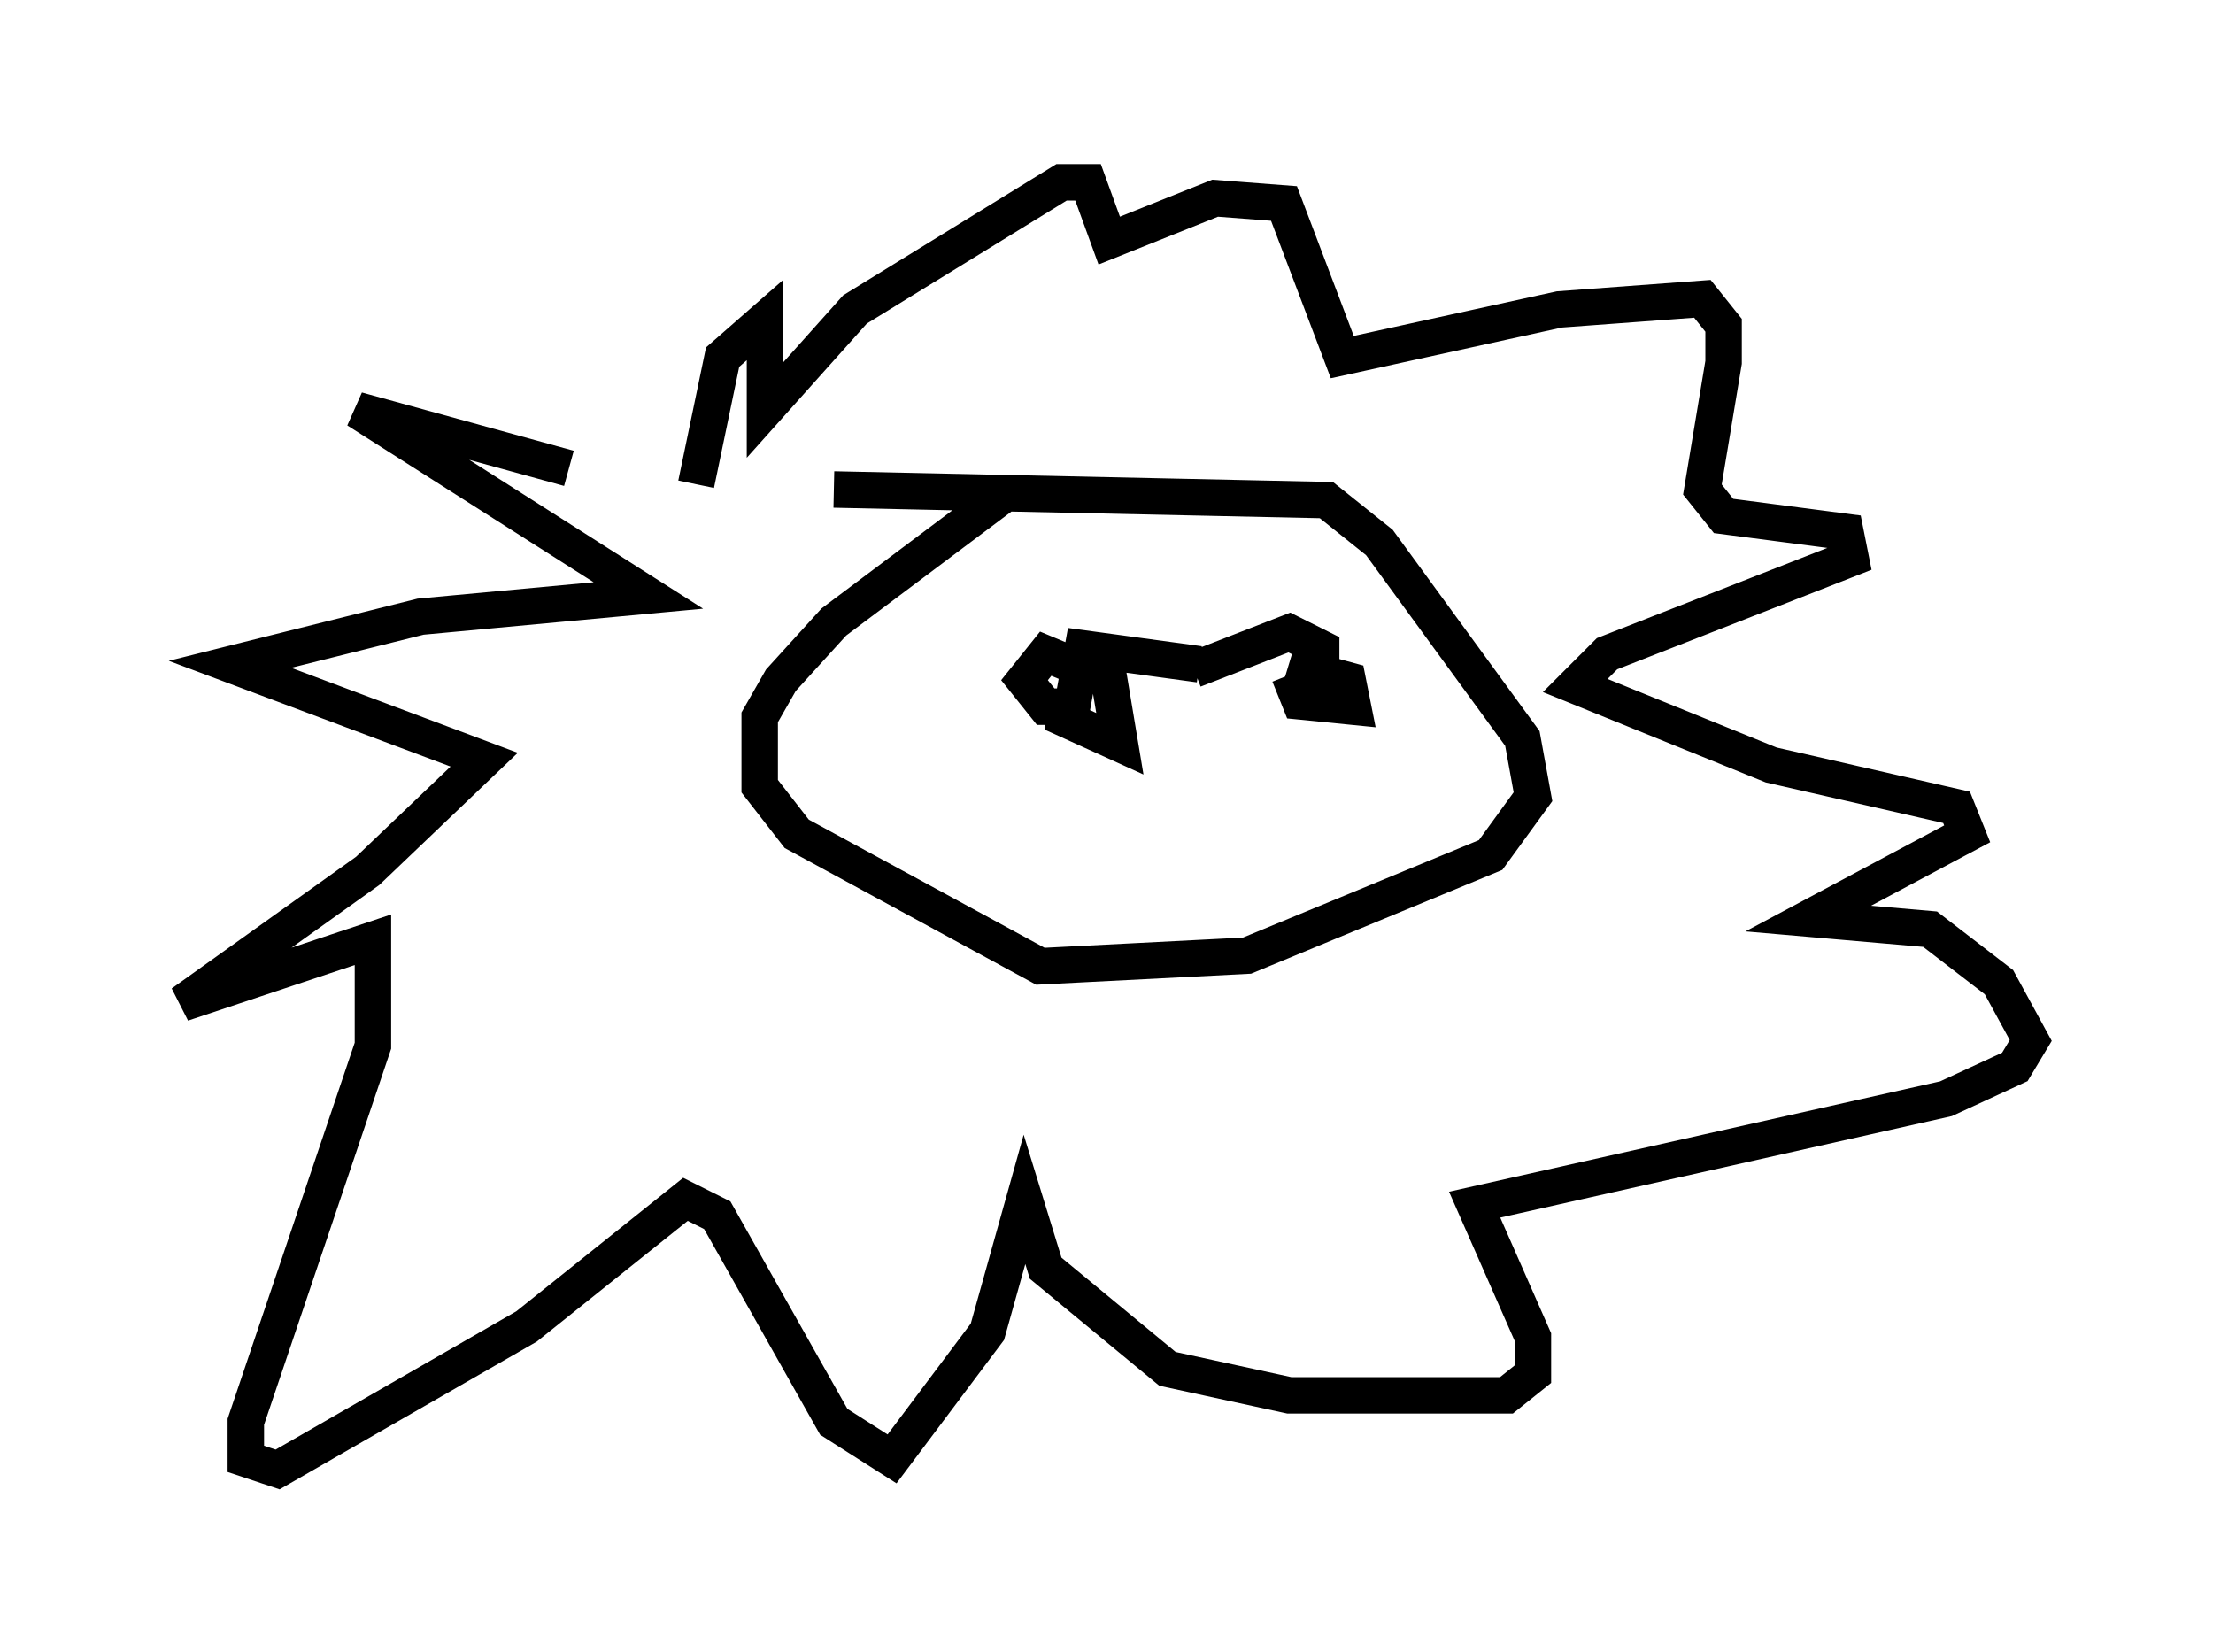 <?xml version="1.0" encoding="utf-8" ?>
<svg baseProfile="full" height="45.296" version="1.1" width="60.693" xmlns="http://www.w3.org/2000/svg" xmlns:ev="http://www.w3.org/2001/xml-events" xmlns:xlink="http://www.w3.org/1999/xlink"><defs /><rect fill="white" height="45.296" width="60.693" x="0" y="0" /><path d="M18.508, 13.134 m-2.905, -0.291 l-5.81, -1.598 7.989, 5.084 l-6.246, 0.581 -5.229, 1.307 l6.972, 2.615 -3.196, 3.05 l-5.084, 3.631 5.229, -1.743 l0.0, 2.905 -3.486, 10.313 l0.0, 1.017 0.872, 0.291 l6.827, -3.922 4.358, -3.486 l0.872, 0.436 3.196, 5.665 l1.598, 1.017 2.615, -3.486 l1.017, -3.631 0.581, 1.888 l3.341, 2.76 3.341, 0.726 l5.955, 0.0 0.726, -0.581 l0.0, -1.017 -1.598, -3.631 l12.927, -2.905 1.888, -0.872 l0.436, -0.726 -0.872, -1.598 l-1.888, -1.453 -3.341, -0.291 l4.358, -2.324 -0.291, -0.726 l-5.084, -1.162 -5.374, -2.179 l0.872, -0.872 6.682, -2.615 l-0.145, -0.726 -3.341, -0.436 l-0.581, -0.726 0.581, -3.486 l0.0, -1.017 -0.581, -0.726 l-3.922, 0.291 -5.955, 1.307 l-1.598, -4.212 -1.888, -0.145 l-2.905, 1.162 -0.581, -1.598 l-0.726, 0.0 -5.665, 3.486 l-2.469, 2.76 0.0, -2.469 l-1.162, 1.017 -0.726, 3.486 m8.425, 0.291 l-4.648, 3.486 -1.453, 1.598 l-0.581, 1.017 0.0, 1.888 l1.017, 1.307 6.682, 3.631 l5.665, -0.291 6.682, -2.76 l1.162, -1.598 -0.291, -1.598 l-3.922, -5.374 -1.453, -1.162 l-13.508, -0.291 m6.101, 5.52 l0.145, 0.726 1.598, 0.726 l-0.291, -1.743 -1.743, -0.726 l-0.581, 0.726 0.581, 0.726 l0.726, 0.0 0.291, -1.598 l3.196, 0.436 m2.469, 0.291 l0.291, 0.726 1.453, 0.145 l-0.145, -0.726 -1.598, -0.436 l0.872, 0.291 0.0, -0.726 l-0.872, -0.436 -2.615, 1.017 " fill="none" stroke="black" stroke-width="1" /></svg>